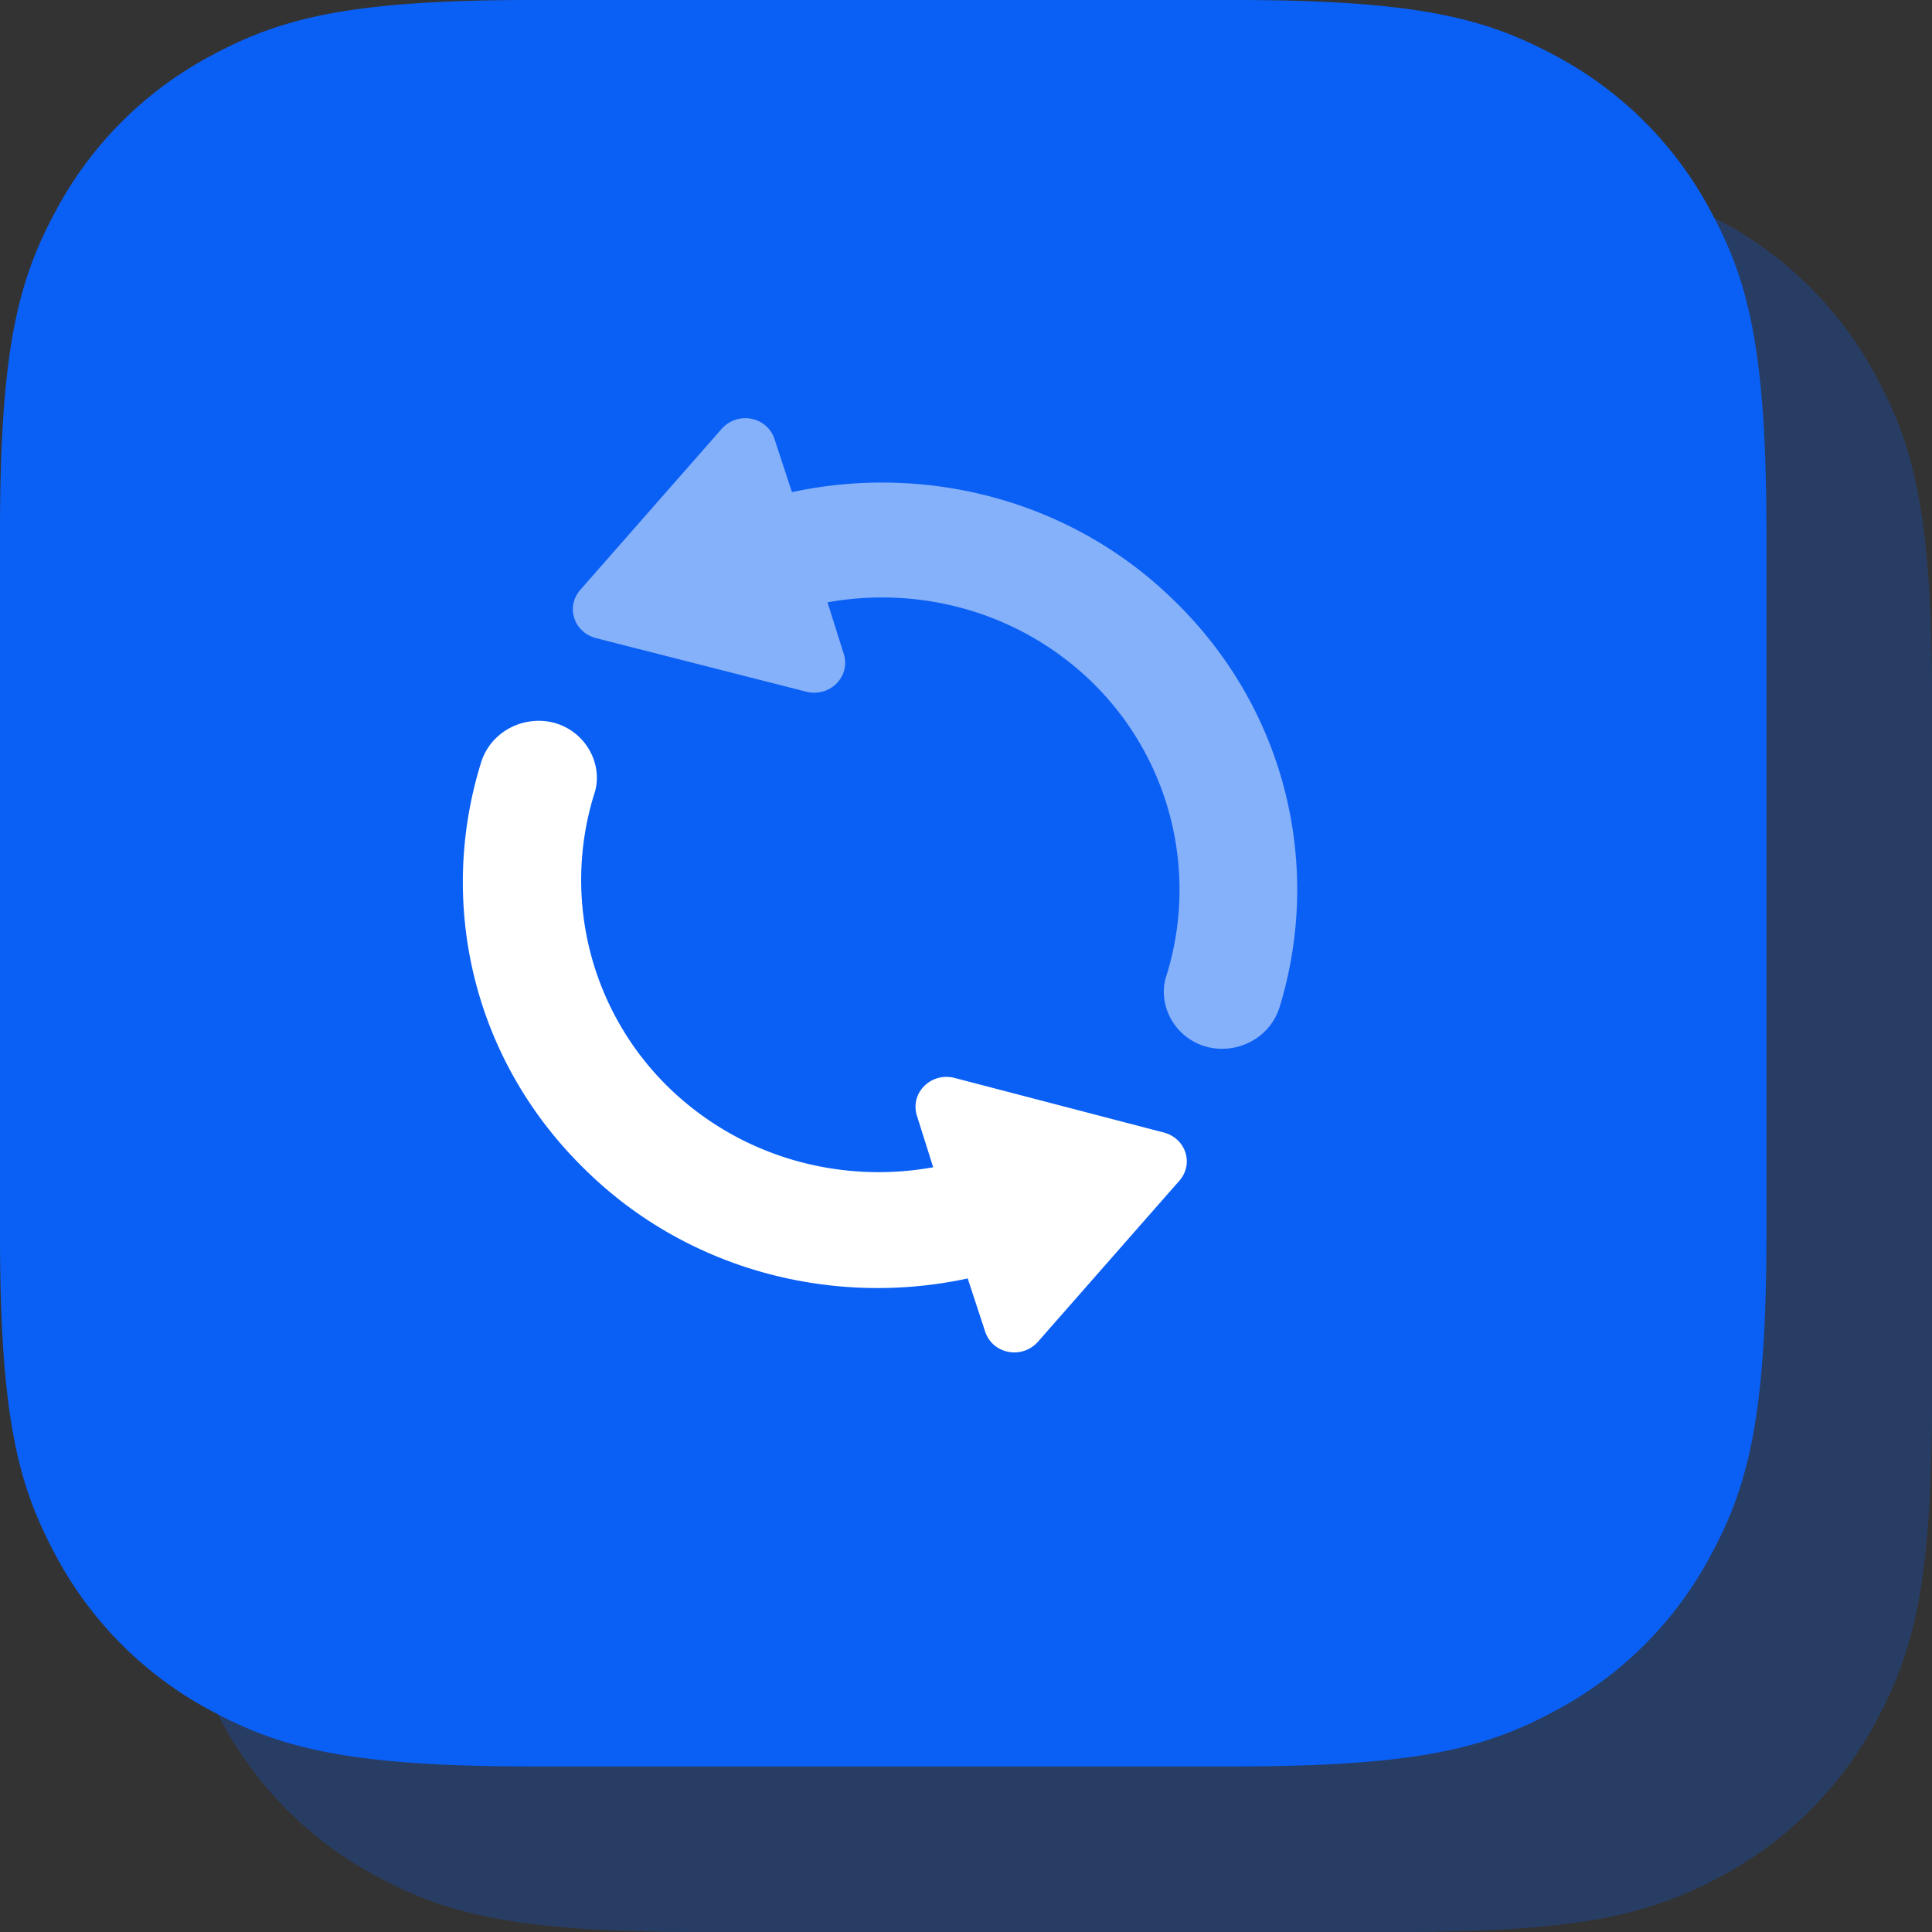 <svg viewBox="0 0 70 70" xmlns="http://www.w3.org/2000/svg"><rect x="0" y="0" width="70" height="70" fill="#333333" stroke="none"/><g fill="none" fill-rule="evenodd"><path d="M25.23 6h25.54c6.687 0 9.112.696 11.556 2.003a13.63 13.63 0 0 1 5.67 5.67C69.305 16.119 70 18.544 70 25.23v25.542c0 6.686-.696 9.11-2.003 11.555a13.63 13.63 0 0 1-5.67 5.67C59.881 69.305 57.456 70 50.77 70H25.229c-6.686 0-9.11-.696-11.555-2.003a13.63 13.63 0 0 1-5.67-5.67C6.695 59.881 6 57.456 6 50.77V25.229c0-6.686.696-9.11 2.003-11.555a13.63 13.63 0 0 1 5.67-5.67C16.119 6.695 18.544 6 25.23 6z" fill="#0A60F5" fill-rule="nonzero" opacity=".249"/><path d="M19.23 0h25.54c6.687 0 9.112.696 11.556 2.003a13.63 13.63 0 0 1 5.67 5.67C63.305 10.119 64 12.544 64 19.23v25.542c0 6.686-.696 9.11-2.003 11.555a13.63 13.63 0 0 1-5.67 5.67C53.881 63.305 51.456 64 44.77 64H19.229c-6.686 0-9.11-.696-11.555-2.003a13.63 13.63 0 0 1-5.67-5.67C.695 53.881 0 51.456 0 44.77V19.229c0-6.686.696-9.11 2.003-11.555a13.63 13.63 0 0 1 5.67-5.67C10.119.695 12.544 0 19.23 0z" fill="#0A60F5" fill-rule="nonzero"/><g fill="#FFF"><path d="M42.717 42.795l-5.116 5.826c-.588.648-1.656.432-1.913-.395l-.626-1.906c-4.821 1.043-10.121-.252-13.875-3.956-4.086-3.992-5.337-9.674-3.754-14.745.478-1.51 2.429-2.014 3.57-.9.552.54.773 1.367.515 2.086a10.499 10.499 0 0 0 2.687 10.574c2.613 2.553 6.22 3.524 9.606 2.913l-.59-1.87c-.257-.827.516-1.583 1.362-1.367l7.582 1.978c.81.216 1.104 1.15.552 1.762z"/><path d="M42.57 21.788c4.085 3.992 5.336 9.674 3.79 14.71-.478 1.51-2.429 2.013-3.57.898-.552-.54-.773-1.366-.515-2.086a10.499 10.499 0 0 0-2.687-10.573c-2.613-2.553-6.22-3.524-9.606-2.913l.59 1.87c.257.827-.516 1.582-1.363 1.367l-7.618-1.942c-.81-.216-1.104-1.151-.552-1.763l5.116-5.826c.588-.647 1.656-.431 1.913.396l.626 1.906c4.821-1.043 10.121.252 13.875 3.956z" opacity=".5"/></g></g></svg>
